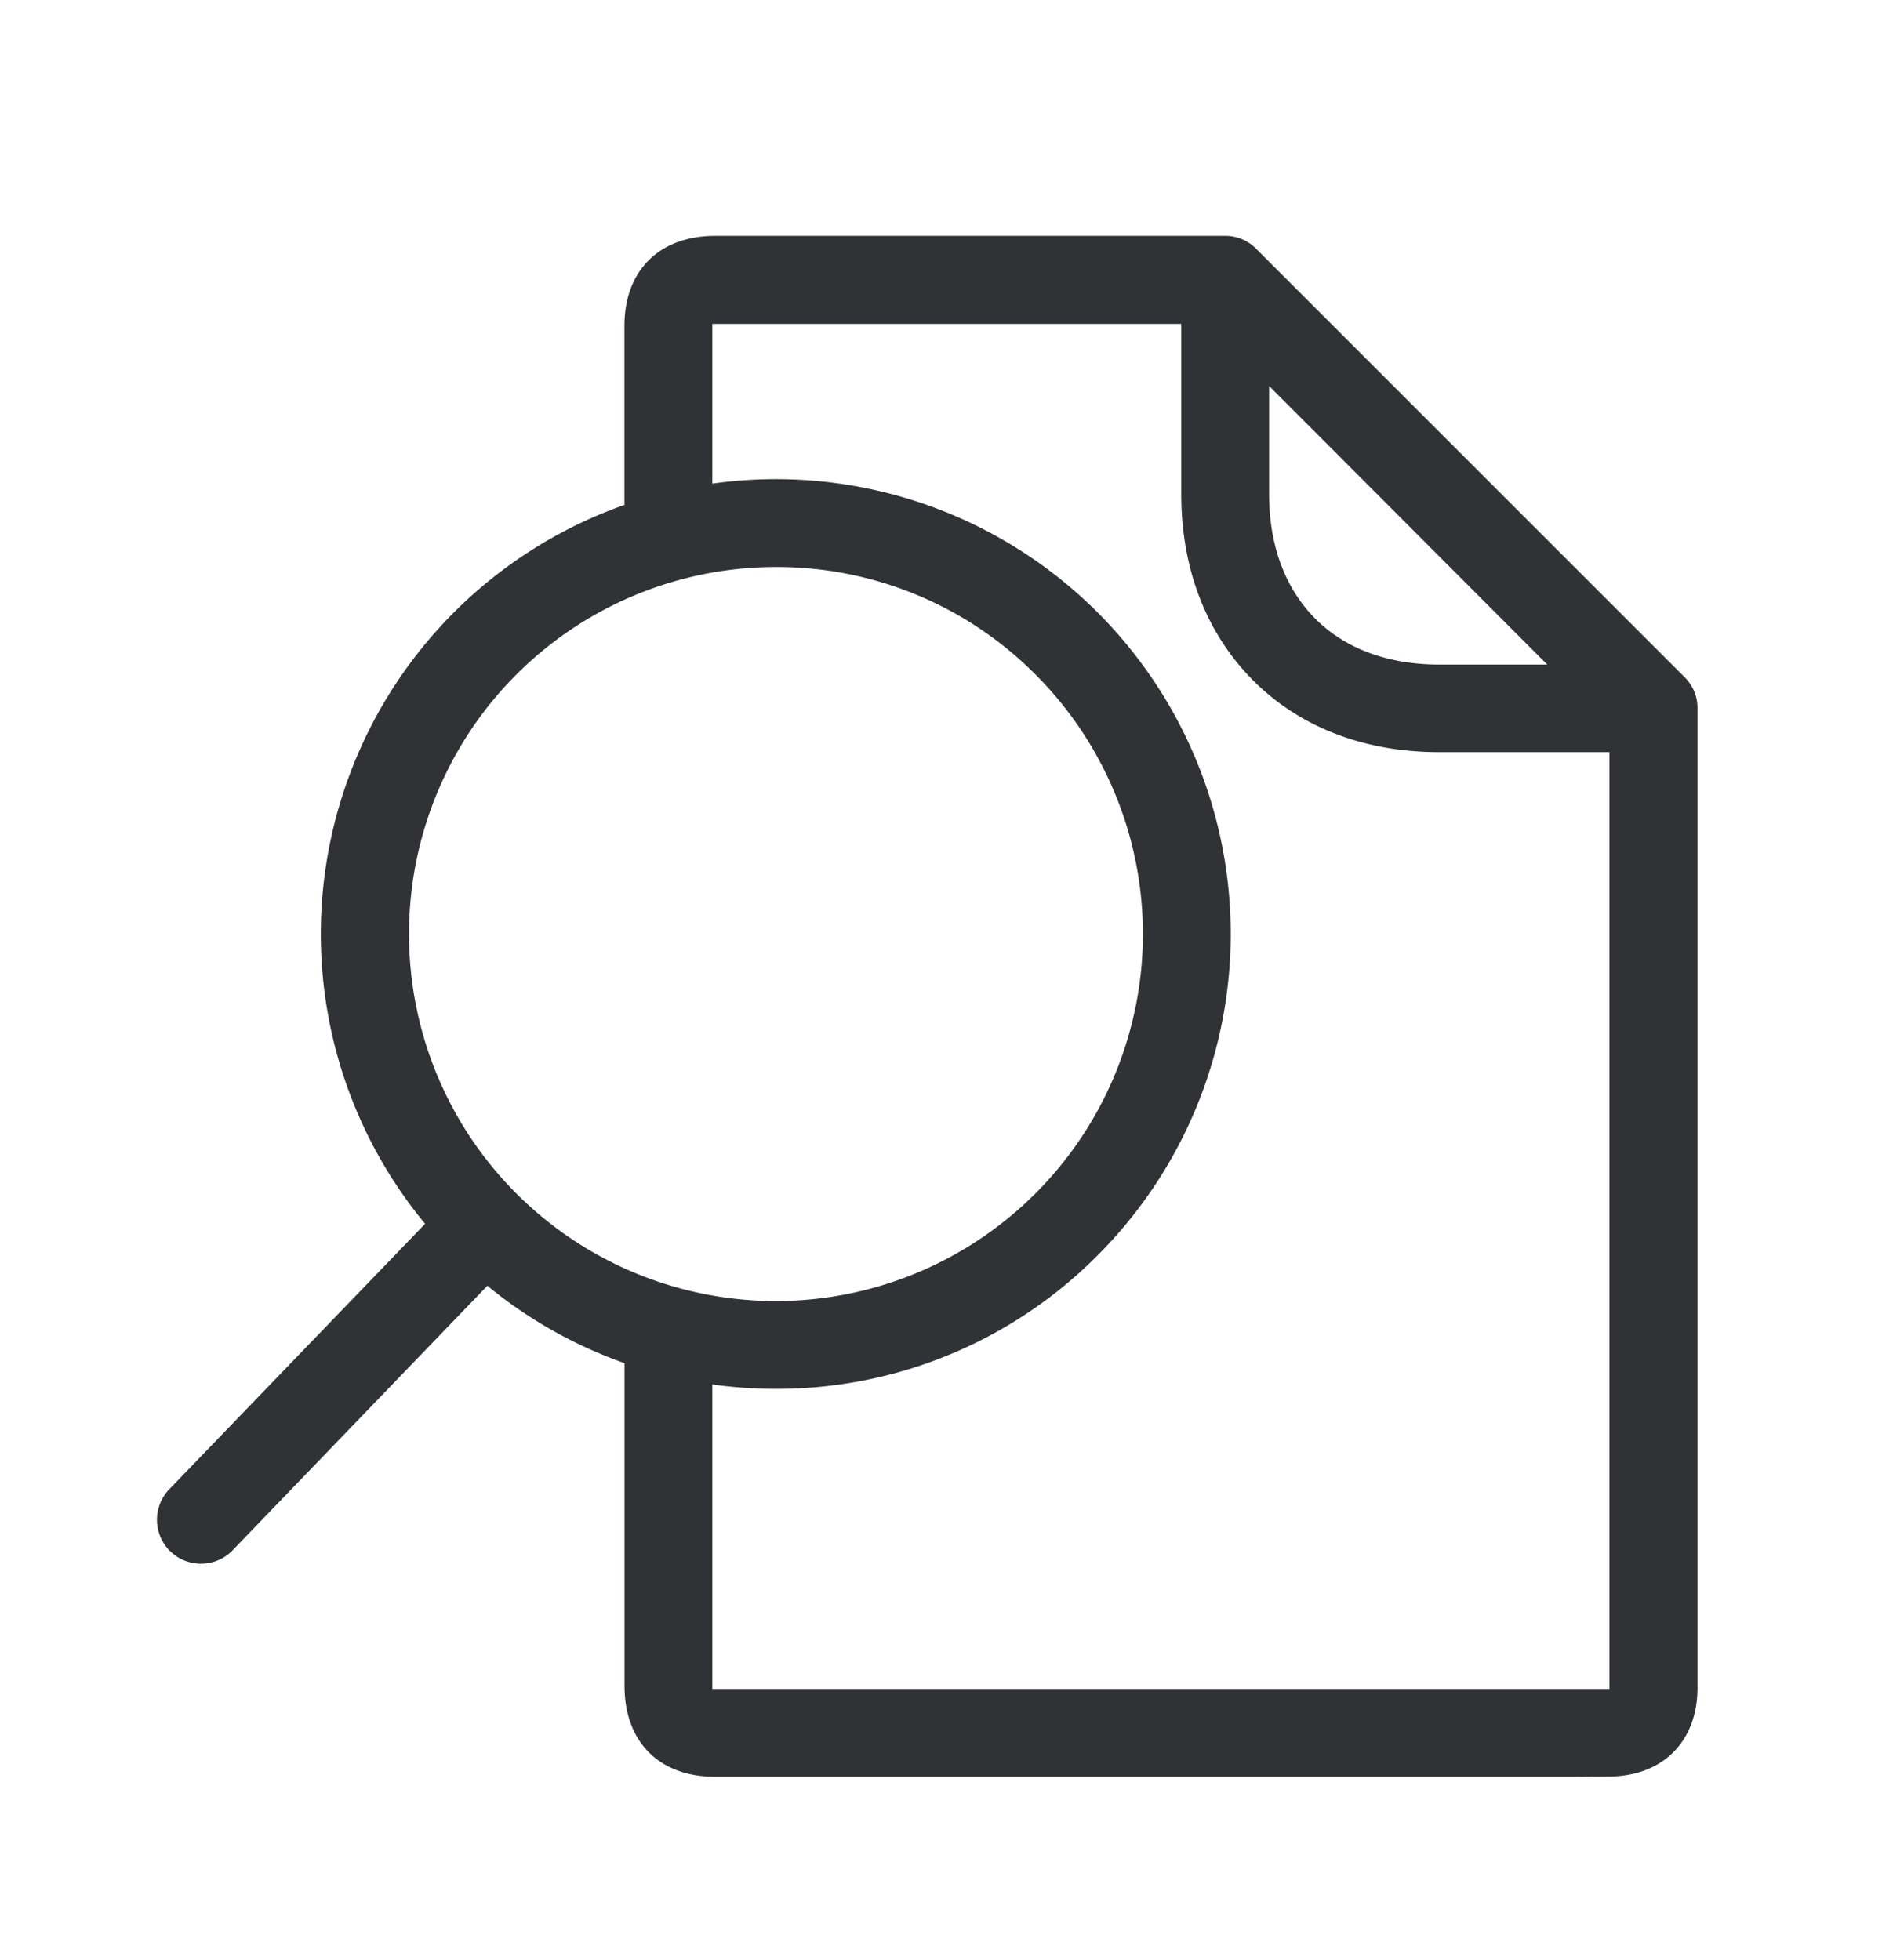 <svg width="24" height="25" viewBox="0 0 24 25" xmlns="http://www.w3.org/2000/svg"><path d="M15.625 3.008a.55.55 0 01.395.166l5.462 5.462a.55.55 0 01.165.395v12.496c0 .686-.445 1.128-1.129 1.131l-.454.003H9.118c-.712 0-1.154-.445-1.154-1.16v-4.115a5.791 5.791 0 01-1.749-.987l-3.249 3.374a.56.56 0 11-.807-.779l3.262-3.385A5.803 5.803 0 017.963 6.44V4.157c0-.706.443-1.146 1.152-1.149h6.51zm-.561 1.123h-5.98v2.037a5.8 5.8 0 014.91 9.846 5.759 5.759 0 01-4.1 1.7c-.275 0-.545-.019-.81-.056v3.883h11.44V9.593h-2.168c-.955 0-1.779-.316-2.376-.915-.596-.6-.916-1.42-.916-2.375V4.13zm-5.17 3.101a4.678 4.678 0 00-4.678 4.684 4.678 4.678 0 004.683 4.678 4.682 4.682 0 003.305-7.992 4.646 4.646 0 00-3.31-1.37zm6.29-2.308v1.379c0 .652.203 1.198.586 1.585.384.387.933.588 1.583.588h1.378L17.19 5.93l-1.005-1.006z" fill="#313235" fill-rule="nonzero"/></svg>